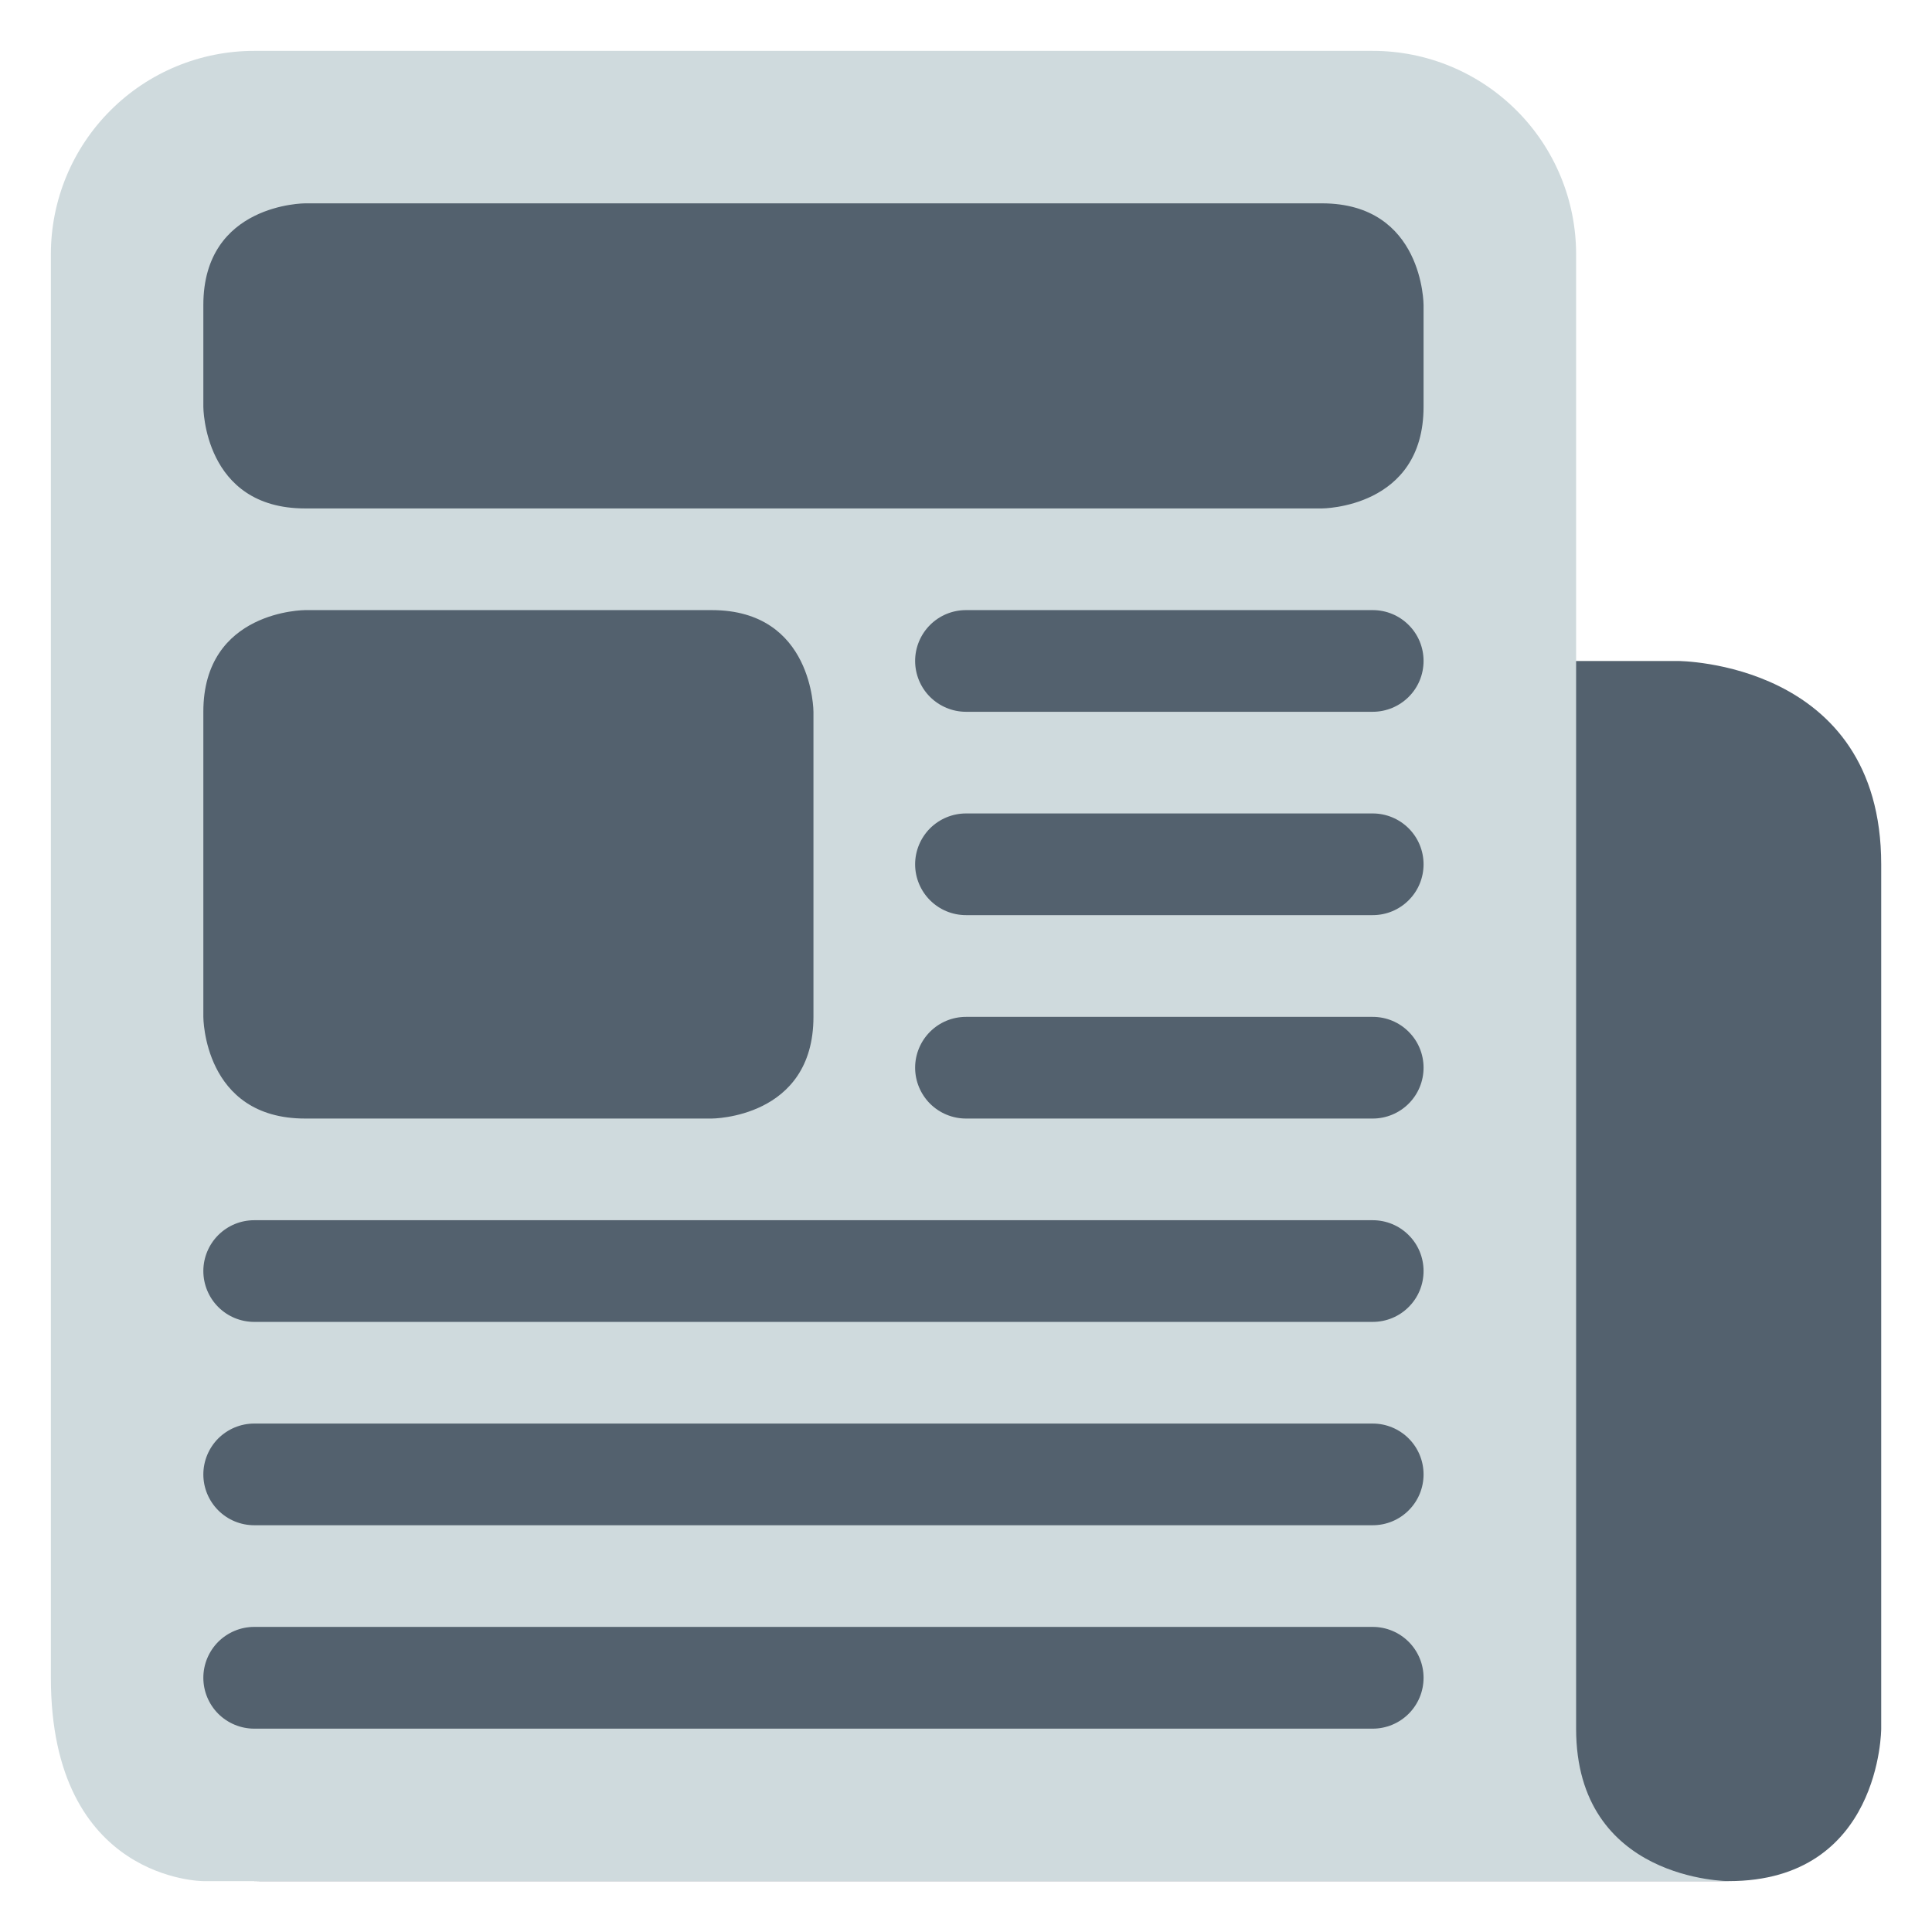<svg width="24" height="24" viewBox="0 0 24 24" fill="none" xmlns="http://www.w3.org/2000/svg">
<g clip-path="url(#clip0_475_236)">
<mask id="mask0_475_236" style="mask-type:luminance" maskUnits="userSpaceOnUse" x="0" y="0" width="24" height="24">
<path d="M0 0H24V24H0V0Z" fill="white"/>
</mask>
<g mask="url(#mask0_475_236)">
<path d="M21.474 23.368H3.158C5.684 23.368 5.053 17.684 5.053 17.684C5.053 16.289 6.184 8.211 7.579 8.211H20.842C20.842 8.211 23.369 8.211 23.369 10.737V21.474C23.369 21.474 23.369 23.368 21.474 23.368Z" fill="#53616E"/>
<path d="M19.579 21.474C19.579 23.368 21.474 23.368 21.474 23.368H2.526C2.526 23.368 0.632 23.368 0.632 20.842V3.158C0.632 2.488 0.898 1.845 1.372 1.372C1.845 0.898 2.488 0.632 3.158 0.632H17.053C17.723 0.632 18.365 0.898 18.839 1.372C19.313 1.845 19.579 2.488 19.579 3.158V21.474Z" fill="#CFDADD"/>
<path d="M17.684 13.263C17.684 13.431 17.618 13.591 17.499 13.71C17.381 13.828 17.22 13.895 17.053 13.895H12C11.832 13.895 11.672 13.828 11.553 13.71C11.435 13.591 11.368 13.431 11.368 13.263C11.368 13.096 11.435 12.935 11.553 12.817C11.672 12.698 11.832 12.632 12 12.632H17.053C17.22 12.632 17.381 12.698 17.499 12.817C17.618 12.935 17.684 13.096 17.684 13.263Z" fill="#53616E"/>
<path d="M17.684 10.737C17.684 10.904 17.618 11.065 17.499 11.183C17.381 11.302 17.22 11.368 17.053 11.368H12C11.832 11.368 11.672 11.302 11.553 11.183C11.435 11.065 11.368 10.904 11.368 10.737C11.368 10.569 11.435 10.409 11.553 10.29C11.672 10.172 11.832 10.105 12 10.105H17.053C17.22 10.105 17.381 10.172 17.499 10.29C17.618 10.409 17.684 10.569 17.684 10.737Z" fill="#53616E"/>
<path d="M17.684 8.21C17.684 8.378 17.618 8.539 17.499 8.657C17.381 8.775 17.22 8.842 17.053 8.842H12C11.832 8.842 11.672 8.775 11.553 8.657C11.435 8.539 11.368 8.378 11.368 8.21C11.368 8.043 11.435 7.882 11.553 7.764C11.672 7.645 11.832 7.579 12 7.579H17.053C17.22 7.579 17.381 7.645 17.499 7.764C17.618 7.882 17.684 8.043 17.684 8.21Z" fill="#53616E"/>
<path d="M17.684 15.789C17.684 15.957 17.618 16.118 17.499 16.236C17.381 16.355 17.22 16.421 17.053 16.421H3.158C2.99 16.421 2.83 16.355 2.711 16.236C2.593 16.118 2.526 15.957 2.526 15.789C2.526 15.622 2.593 15.461 2.711 15.343C2.83 15.224 2.99 15.158 3.158 15.158H17.053C17.22 15.158 17.381 15.224 17.499 15.343C17.618 15.461 17.684 15.622 17.684 15.789Z" fill="#53616E"/>
<path d="M17.684 18.316C17.684 18.483 17.618 18.644 17.499 18.762C17.381 18.881 17.22 18.947 17.053 18.947H3.158C2.99 18.947 2.83 18.881 2.711 18.762C2.593 18.644 2.526 18.483 2.526 18.316C2.526 18.148 2.593 17.988 2.711 17.869C2.83 17.751 2.99 17.684 3.158 17.684H17.053C17.22 17.684 17.381 17.751 17.499 17.869C17.618 17.988 17.684 18.148 17.684 18.316Z" fill="#53616E"/>
<path d="M17.684 20.842C17.684 21.01 17.618 21.17 17.499 21.289C17.381 21.407 17.22 21.474 17.053 21.474H3.158C2.99 21.474 2.83 21.407 2.711 21.289C2.593 21.17 2.526 21.01 2.526 20.842C2.526 20.674 2.593 20.514 2.711 20.395C2.83 20.277 2.99 20.21 3.158 20.21H17.053C17.22 20.21 17.381 20.277 17.499 20.395C17.618 20.514 17.684 20.674 17.684 20.842Z" fill="#53616E"/>
<path d="M16.421 6.316C16.421 6.316 17.684 6.316 17.684 5.053V3.789C17.684 3.789 17.684 2.526 16.421 2.526H3.79C3.79 2.526 2.526 2.526 2.526 3.789V5.053C2.526 5.053 2.526 6.316 3.79 6.316H16.421Z" fill="#53616E"/>
<path d="M8.842 13.895C8.842 13.895 10.105 13.895 10.105 12.632V8.842C10.105 8.842 10.105 7.579 8.842 7.579H3.79C3.79 7.579 2.526 7.579 2.526 8.842V12.632C2.526 12.632 2.526 13.895 3.79 13.895H8.842Z" fill="#53616E"/>
</g>
</g>
<defs>
<clipPath id="clip0_475_236">
<rect width="24" height="24" fill="white"/>
</clipPath>
</defs>
</svg>
